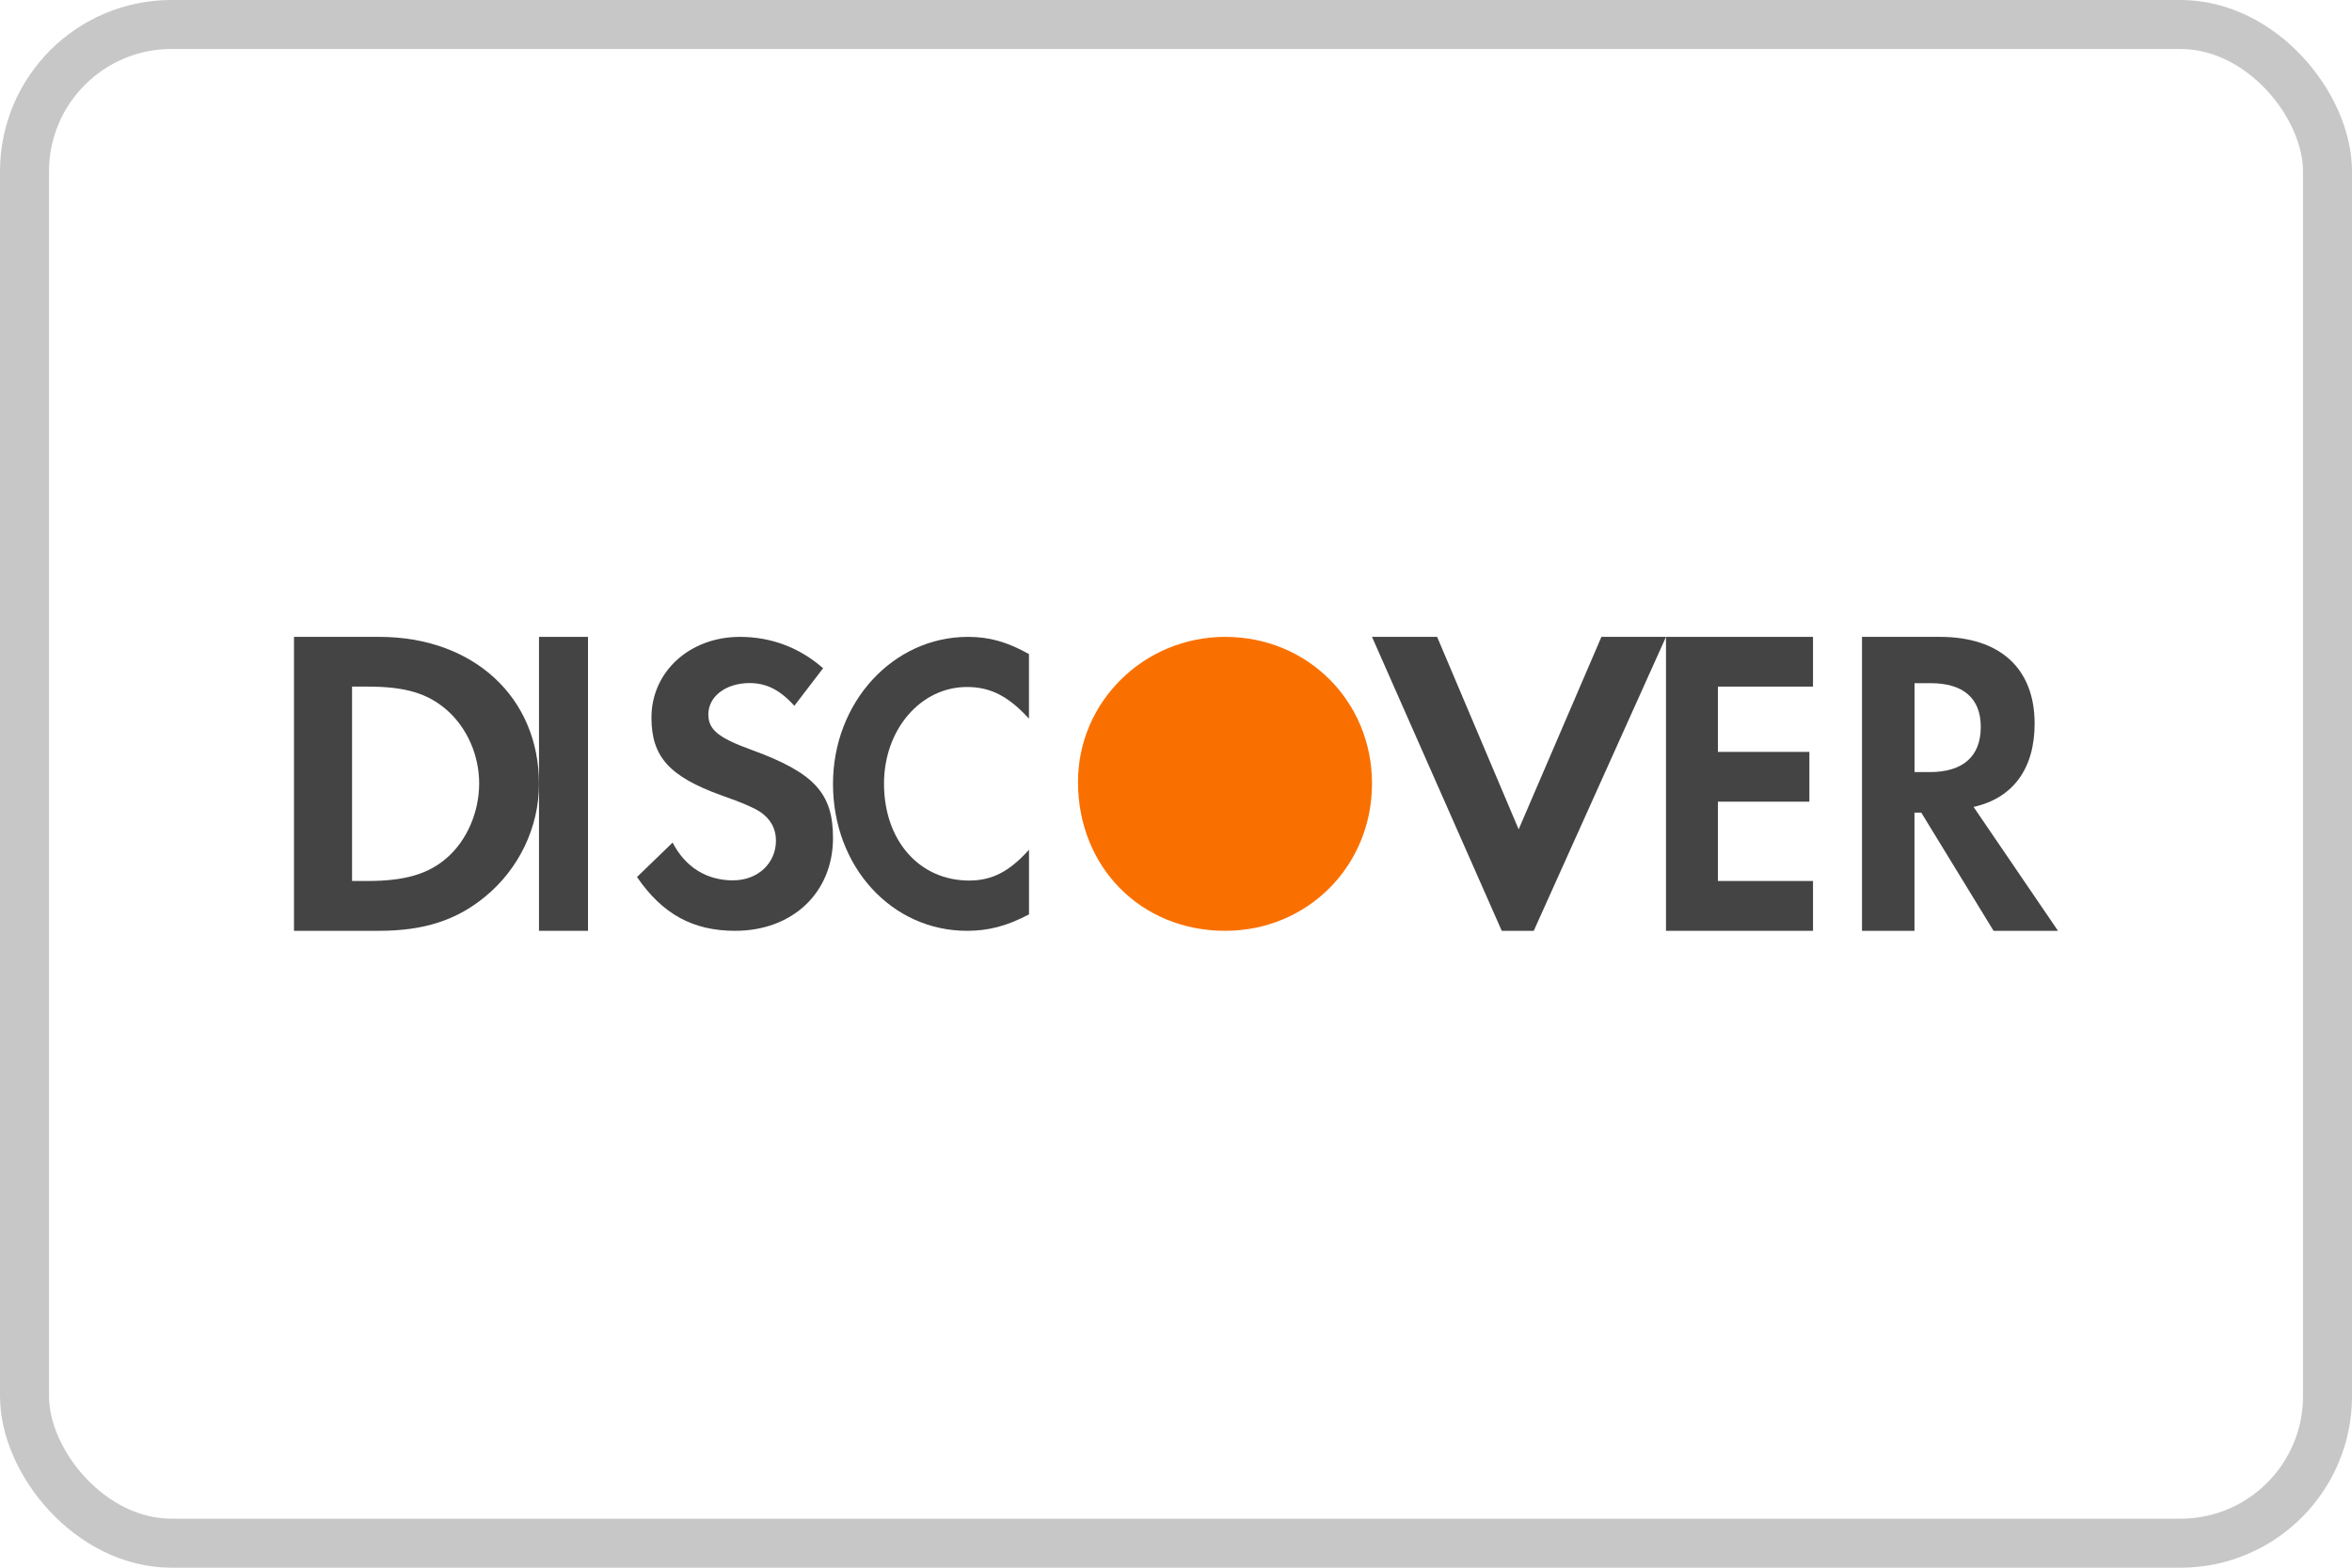 <svg xmlns="http://www.w3.org/2000/svg" viewBox="0 0 48 32">
  <g fill="none" fill-rule="evenodd">
    <rect width="47" height="31" x=".5" y=".5" stroke="#C7C7C7" rx="3"/>
    <path fill="#FA7000" fill-rule="nonzero" d="M25.004,13 C23.346,13 22,14.325 22,15.961 C22,17.701 23.287,19 25.004,19 C26.68,19 28,17.682 28,15.994 C28.001,14.317 26.689,13 25.004,13 Z"/>
    <path fill="#444" fill-rule="nonzero" d="M7.74,13 L6,13 L6,19 L7.73,19 C8.651,19 9.315,18.784 9.897,18.306 C10.589,17.741 11,16.886 11,16.002 C10.999,14.23 9.66,13 7.74,13 Z M9.125,17.506 C8.749,17.838 8.269,17.983 7.502,17.983 L7.185,17.983 L7.185,14.015 L7.503,14.015 C8.27,14.015 8.731,14.151 9.126,14.5 C9.534,14.861 9.779,15.418 9.779,15.993 C9.778,16.571 9.534,17.148 9.125,17.506 Z"/>
    <rect width="1" height="6" x="11" y="13" fill="#444" fill-rule="nonzero"/>
    <path fill="#444" fill-rule="nonzero" d="M15.334,15.305 C14.654,15.058 14.456,14.892 14.456,14.581 C14.456,14.218 14.811,13.943 15.298,13.943 C15.636,13.943 15.915,14.078 16.211,14.407 L16.798,13.64 C16.314,13.215 15.732,13 15.1,13 C14.076,13 13.295,13.71 13.295,14.648 C13.295,15.445 13.658,15.849 14.717,16.233 C15.159,16.386 15.384,16.491 15.499,16.562 C15.724,16.708 15.836,16.915 15.836,17.156 C15.836,17.625 15.463,17.97 14.959,17.97 C14.422,17.97 13.987,17.702 13.727,17.199 L13,17.902 C13.52,18.661 14.144,19 15.003,19 C16.175,19 17,18.219 17,17.106 C17.001,16.189 16.618,15.773 15.334,15.305 Z"/>
    <path fill="#444" fill-rule="nonzero" d="M17,16.002 C17,17.691 18.196,19 19.735,19 C20.169,19 20.542,18.905 21,18.665 L21,17.345 C20.595,17.796 20.24,17.974 19.779,17.974 C18.762,17.974 18.041,17.158 18.041,15.995 C18.041,14.895 18.785,14.023 19.734,14.023 C20.213,14.023 20.58,14.211 20.999,14.669 L20.999,13.351 C20.556,13.103 20.193,13 19.755,13 C18.226,13 17,14.334 17,16.002 Z"/>
    <polygon fill="#444" fill-rule="nonzero" points="30.993 16.929 29.329 13 28 13 30.648 19 31.301 19 34 13 32.682 13"/>
    <polygon fill="#444" fill-rule="nonzero" points="34 19 37 19 37 17.983 35.059 17.983 35.059 16.364 36.926 16.364 36.926 15.348 35.059 15.348 35.059 14.015 37 14.015 37 13 34 13"/>
    <path fill="#444" fill-rule="nonzero" d="M41.523,14.771 C41.523,13.647 40.82,13 39.587,13 L38,13 L38,19 L39.071,19 L39.071,16.588 L39.21,16.588 L40.685,19 L42,19 L40.277,16.471 C41.082,16.292 41.523,15.689 41.523,14.771 Z M39.382,15.76 L39.072,15.76 L39.072,13.945 L39.399,13.945 C40.066,13.945 40.424,14.253 40.424,14.837 C40.424,15.436 40.066,15.76 39.382,15.76 Z"/>
  </g>
</svg>

